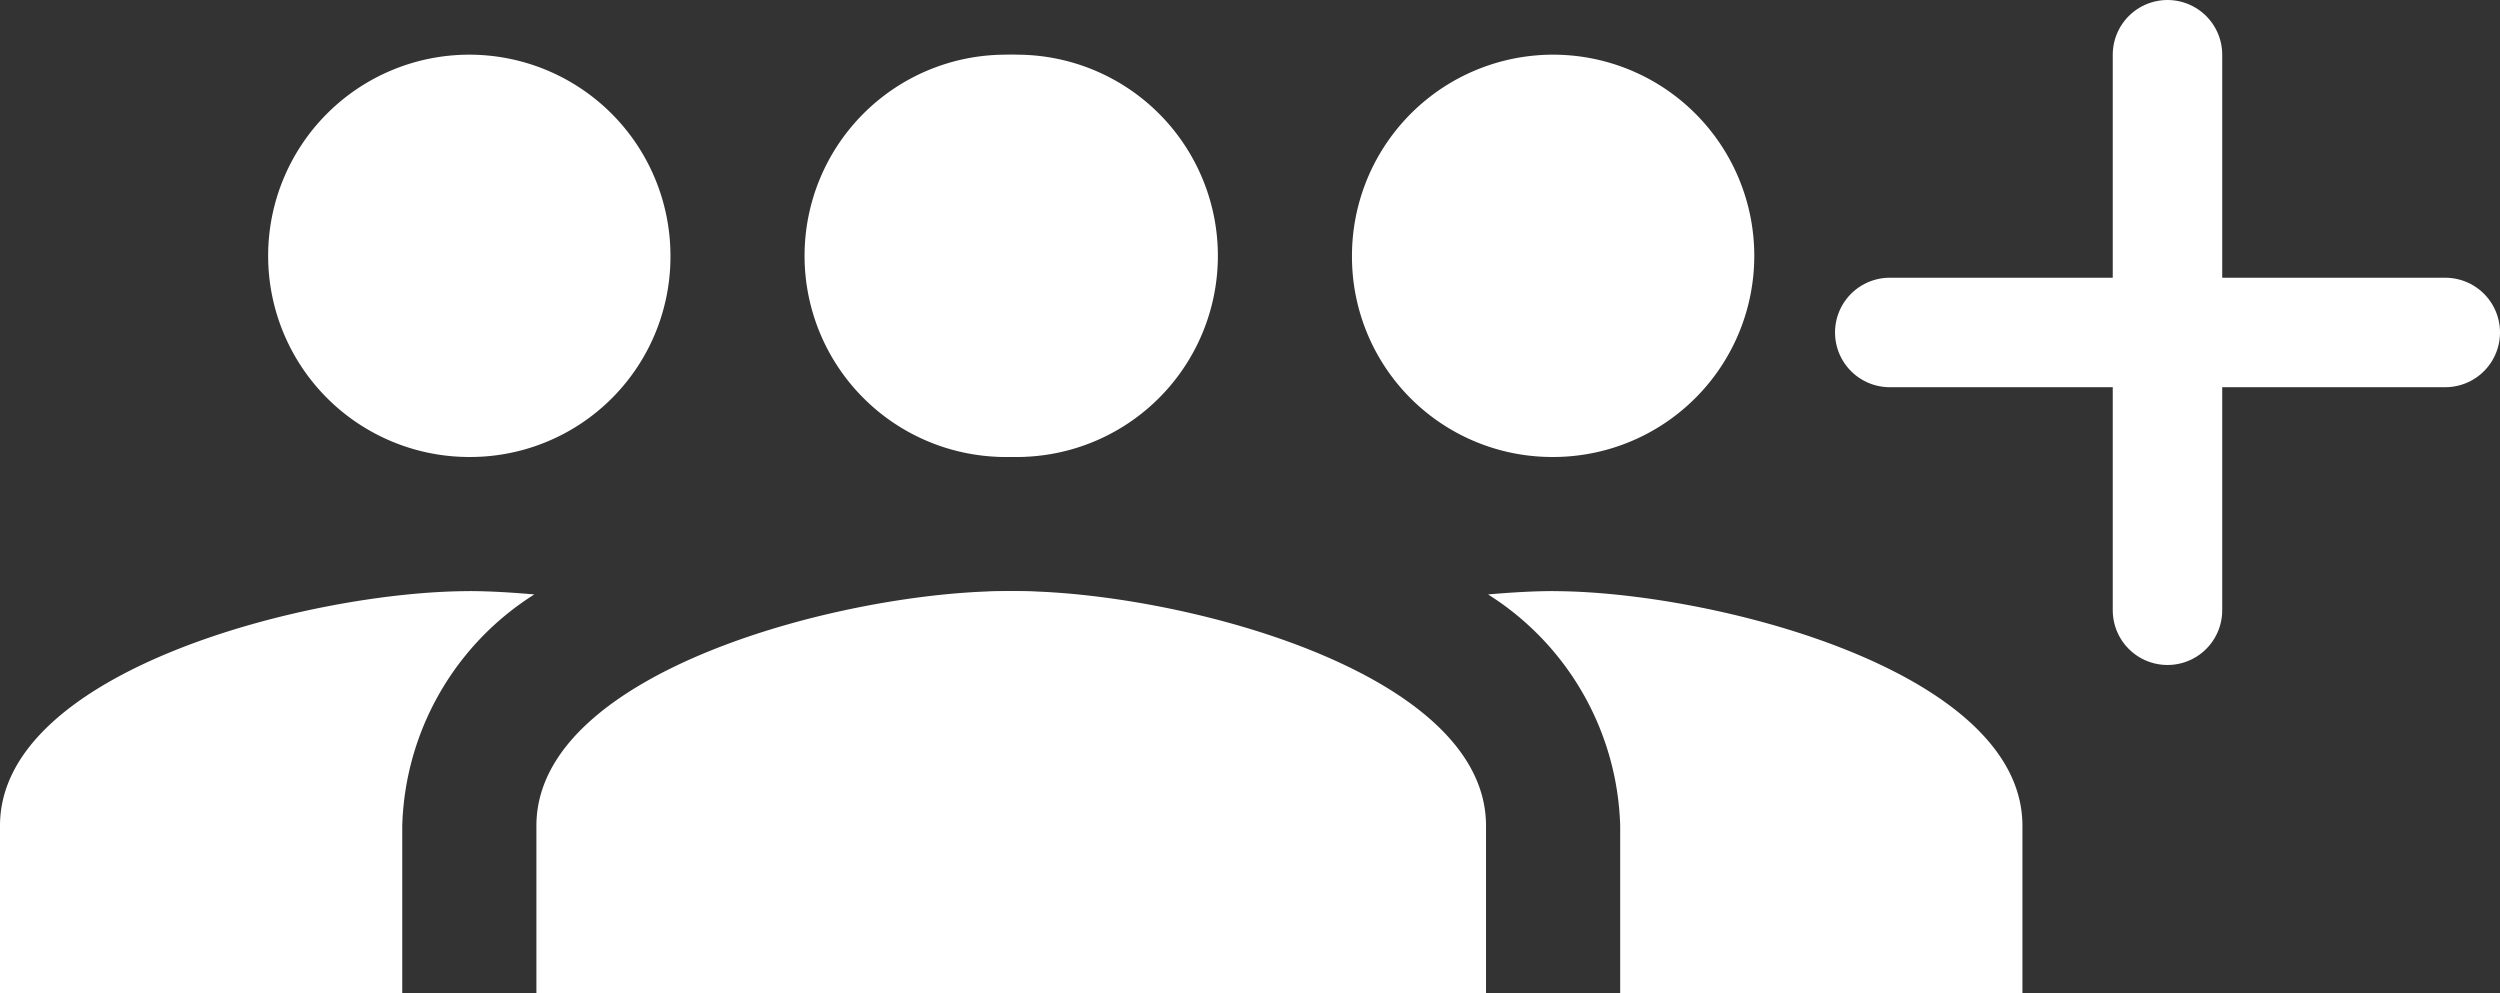 <svg xmlns="http://www.w3.org/2000/svg" width="45.674" height="18.149" viewBox="0 0 45.674 18.149">
  <rect x="0" y="0" width="45.674" height="18.149" fill="#333333" stroke="none"/>
  <g id="Group_718" data-name="Group 718" transform="translate(-10.996 1)">
    <g id="Group_684" data-name="Group 684" transform="translate(4.996)">
      <path id="Icon_material-group" data-name="Icon material-group" d="M19.874,14.849A3.675,3.675,0,1,0,16.2,11.175,3.659,3.659,0,0,0,19.874,14.849Zm-9.8,0A3.675,3.675,0,1,0,6.4,11.175,3.659,3.659,0,0,0,10.074,14.849Zm0,2.45C7.22,17.3,1.5,18.732,1.5,21.586v3.062H18.649V21.586C18.649,18.732,12.928,17.3,10.074,17.3Zm9.8,0c-.355,0-.759.024-1.188.061A5.169,5.169,0,0,1,21.1,21.586v3.062h7.349V21.586C28.448,18.732,22.728,17.3,19.874,17.3Z" transform="translate(14.5 -7.5)" fill="#fff"/>
      <path id="Icon_material-group-2" data-name="Icon material-group" d="M10.074,14.849a3.675,3.675,0,1,1,3.675-3.675A3.659,3.659,0,0,1,10.074,14.849Zm9.8,0a3.675,3.675,0,1,1,3.675-3.675A3.659,3.659,0,0,1,19.873,14.849Zm0,2.45c2.854,0,8.574,1.433,8.574,4.287v3.062H11.3V21.586C11.3,18.732,17.019,17.3,19.873,17.3Zm-9.8,0c.355,0,.759.024,1.188.061a5.169,5.169,0,0,0-2.413,4.226v3.062H1.5V21.586C1.5,18.732,7.22,17.3,10.074,17.3Z" transform="translate(4.5 -7.5)" fill="#fff"/>
    </g>
    <g id="Icon_feather-plus" data-name="Icon feather-plus" transform="translate(38.021 -7.5)">
      <path id="Path_29016" data-name="Path 29016" d="M18,7.5V17.649" transform="translate(-5.426)" fill="none" stroke="#fff" stroke-linecap="round" stroke-linejoin="round" stroke-width="2"/>
      <path id="Path_29017" data-name="Path 29017" d="M7.5,18H17.649" transform="translate(0 -5.426)" fill="none" stroke="#fff" stroke-linecap="round" stroke-linejoin="round" stroke-width="2"/>
    </g>
  </g>
</svg>
